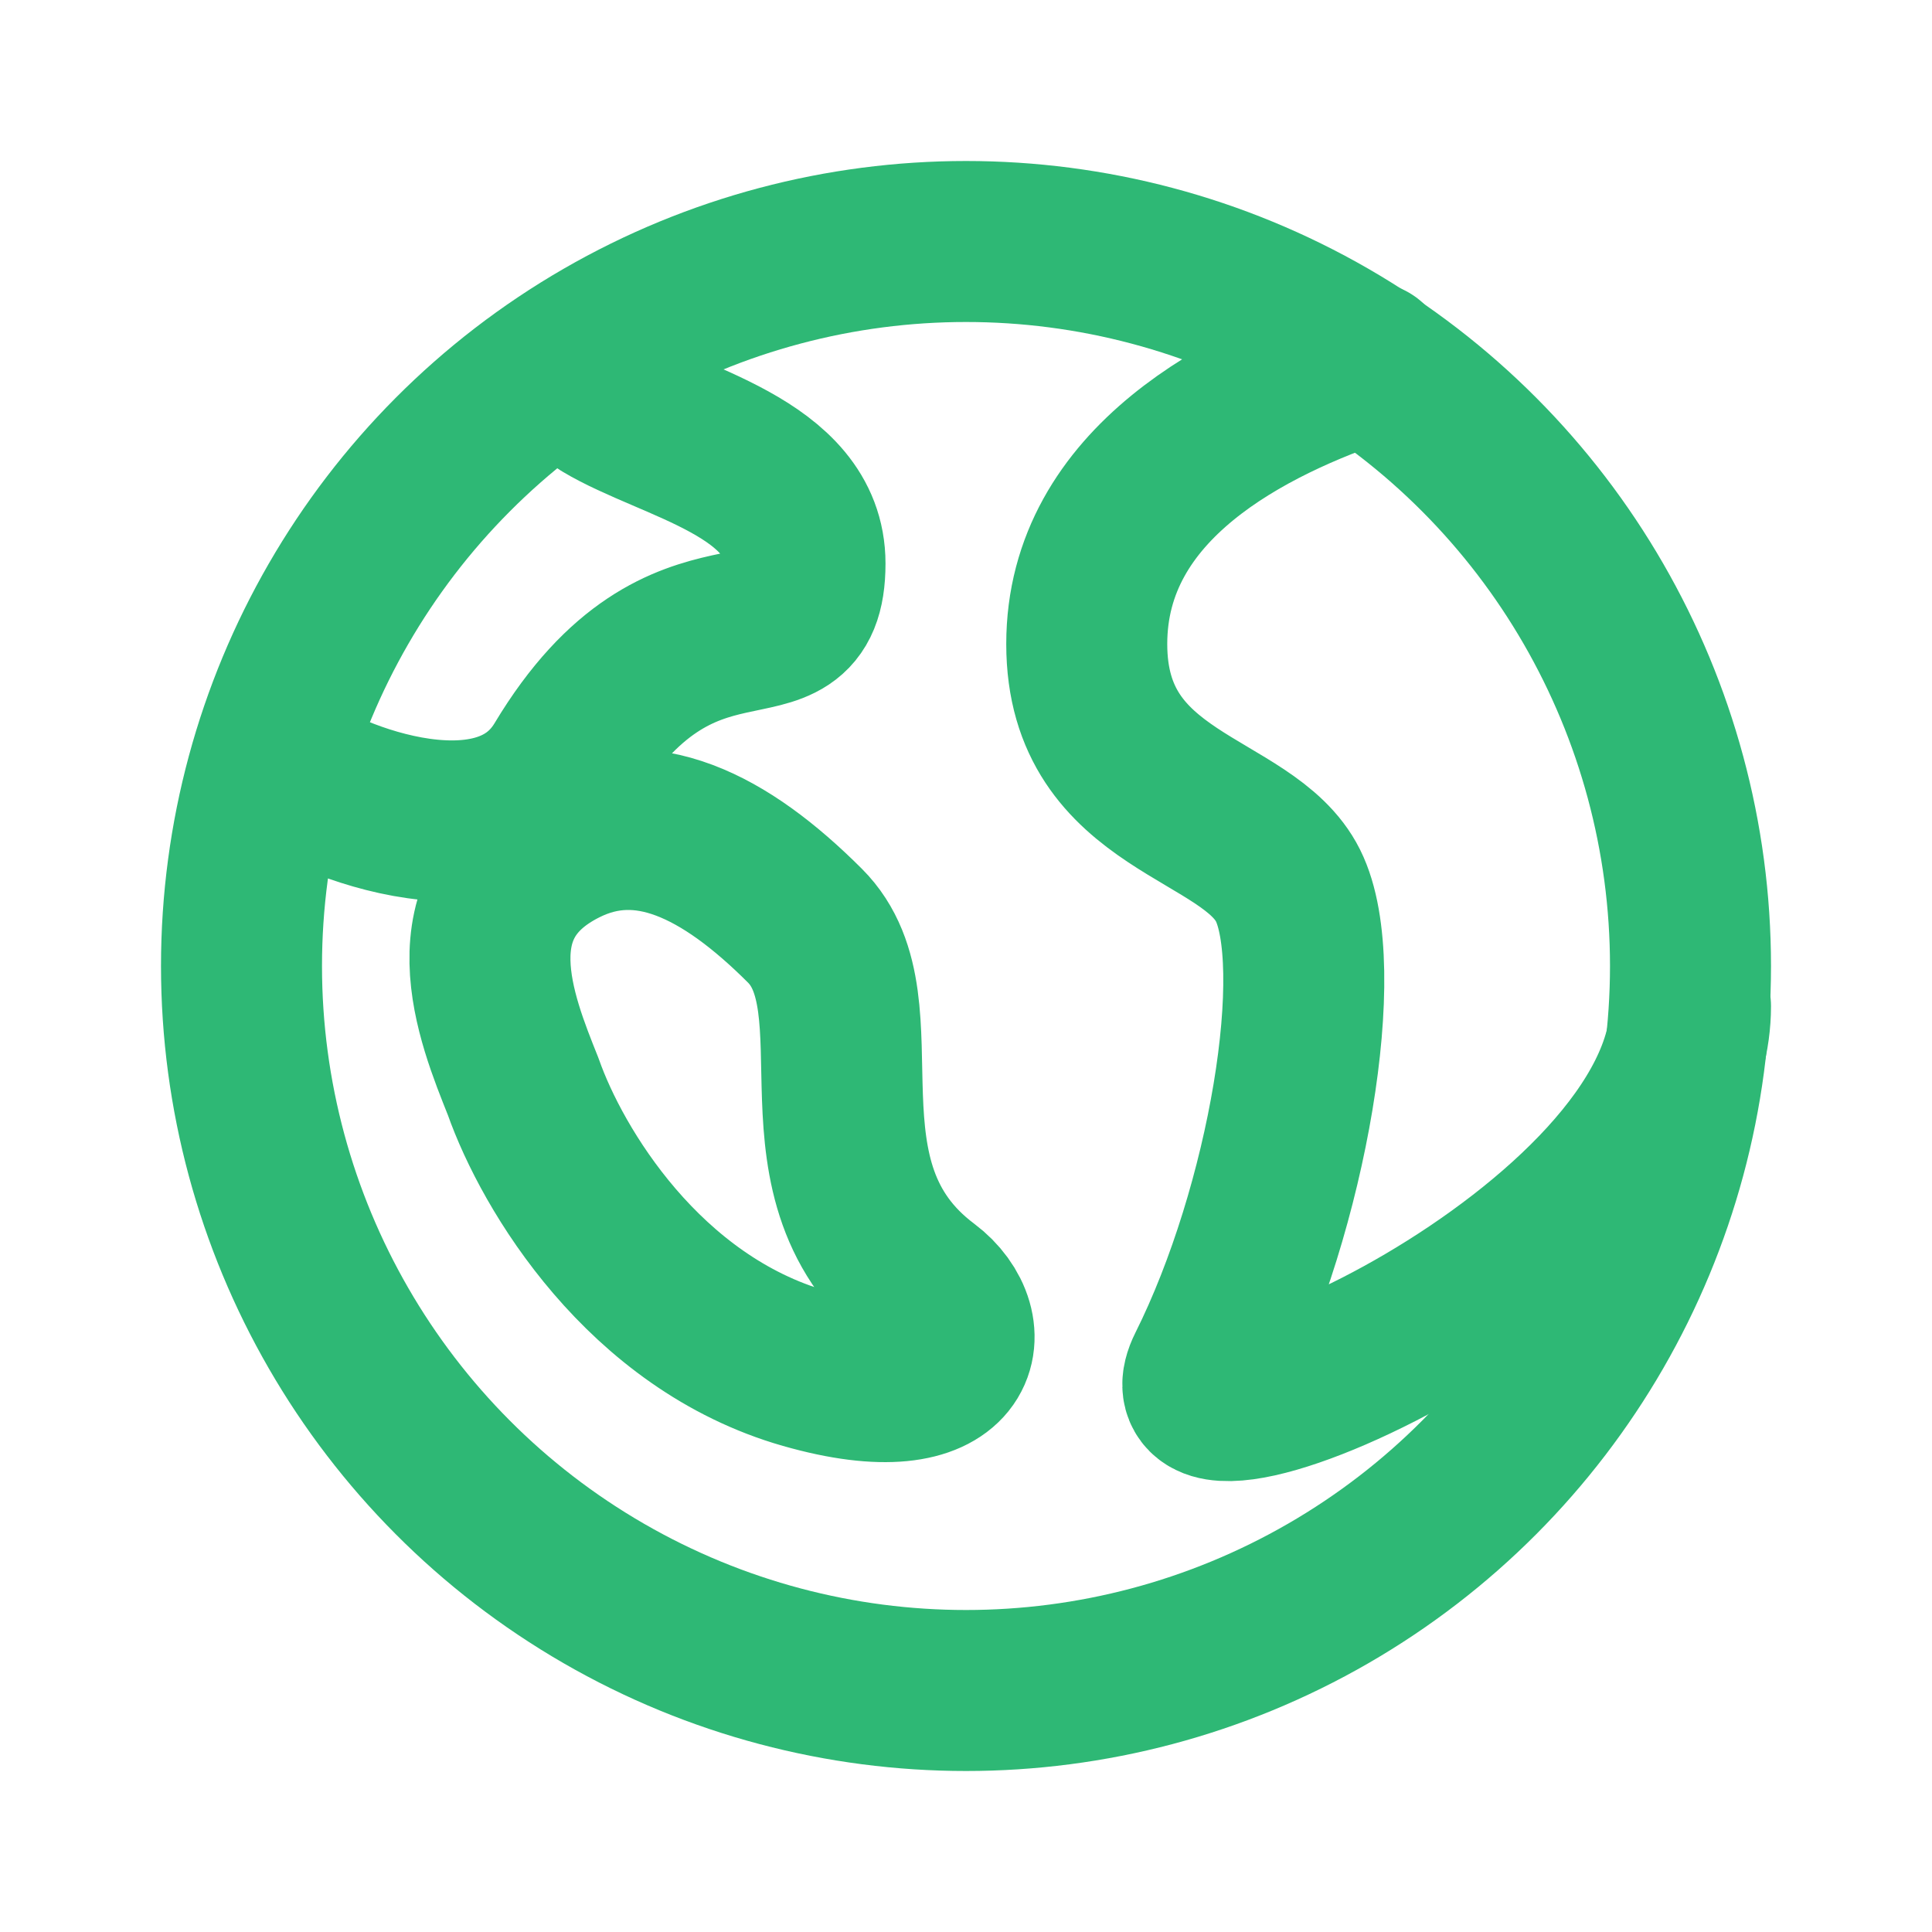 <svg width="24" height="24" fill="none" xmlns="http://www.w3.org/2000/svg"><circle cx="12" cy="12" r="9" stroke="#2eb875" stroke-width="2" stroke-linecap="round" stroke-linejoin="round"/><path d="M17 4.5C15.5 5 13.5 6 13.5 8s2 2 2.5 3 0 4-1 6c-.75 1.5 6-1.5 6-4.5M7.5 5c.833.5 2.5.8 2.5 2 0 1.5-1.5 0-3 2.5-.833 1.388-3.167.333-3.5 0M11.5 16c.667.5.5 1.571-1.5 1-2-.572-3.139-2.475-3.5-3.5-.338-.848-.931-2.284.5-3 1-.5 2 0 3 1s-.26 3.18 1.5 4.5z" stroke="#2eb875" stroke-width="2" stroke-linecap="round" stroke-linejoin="round"/></svg>